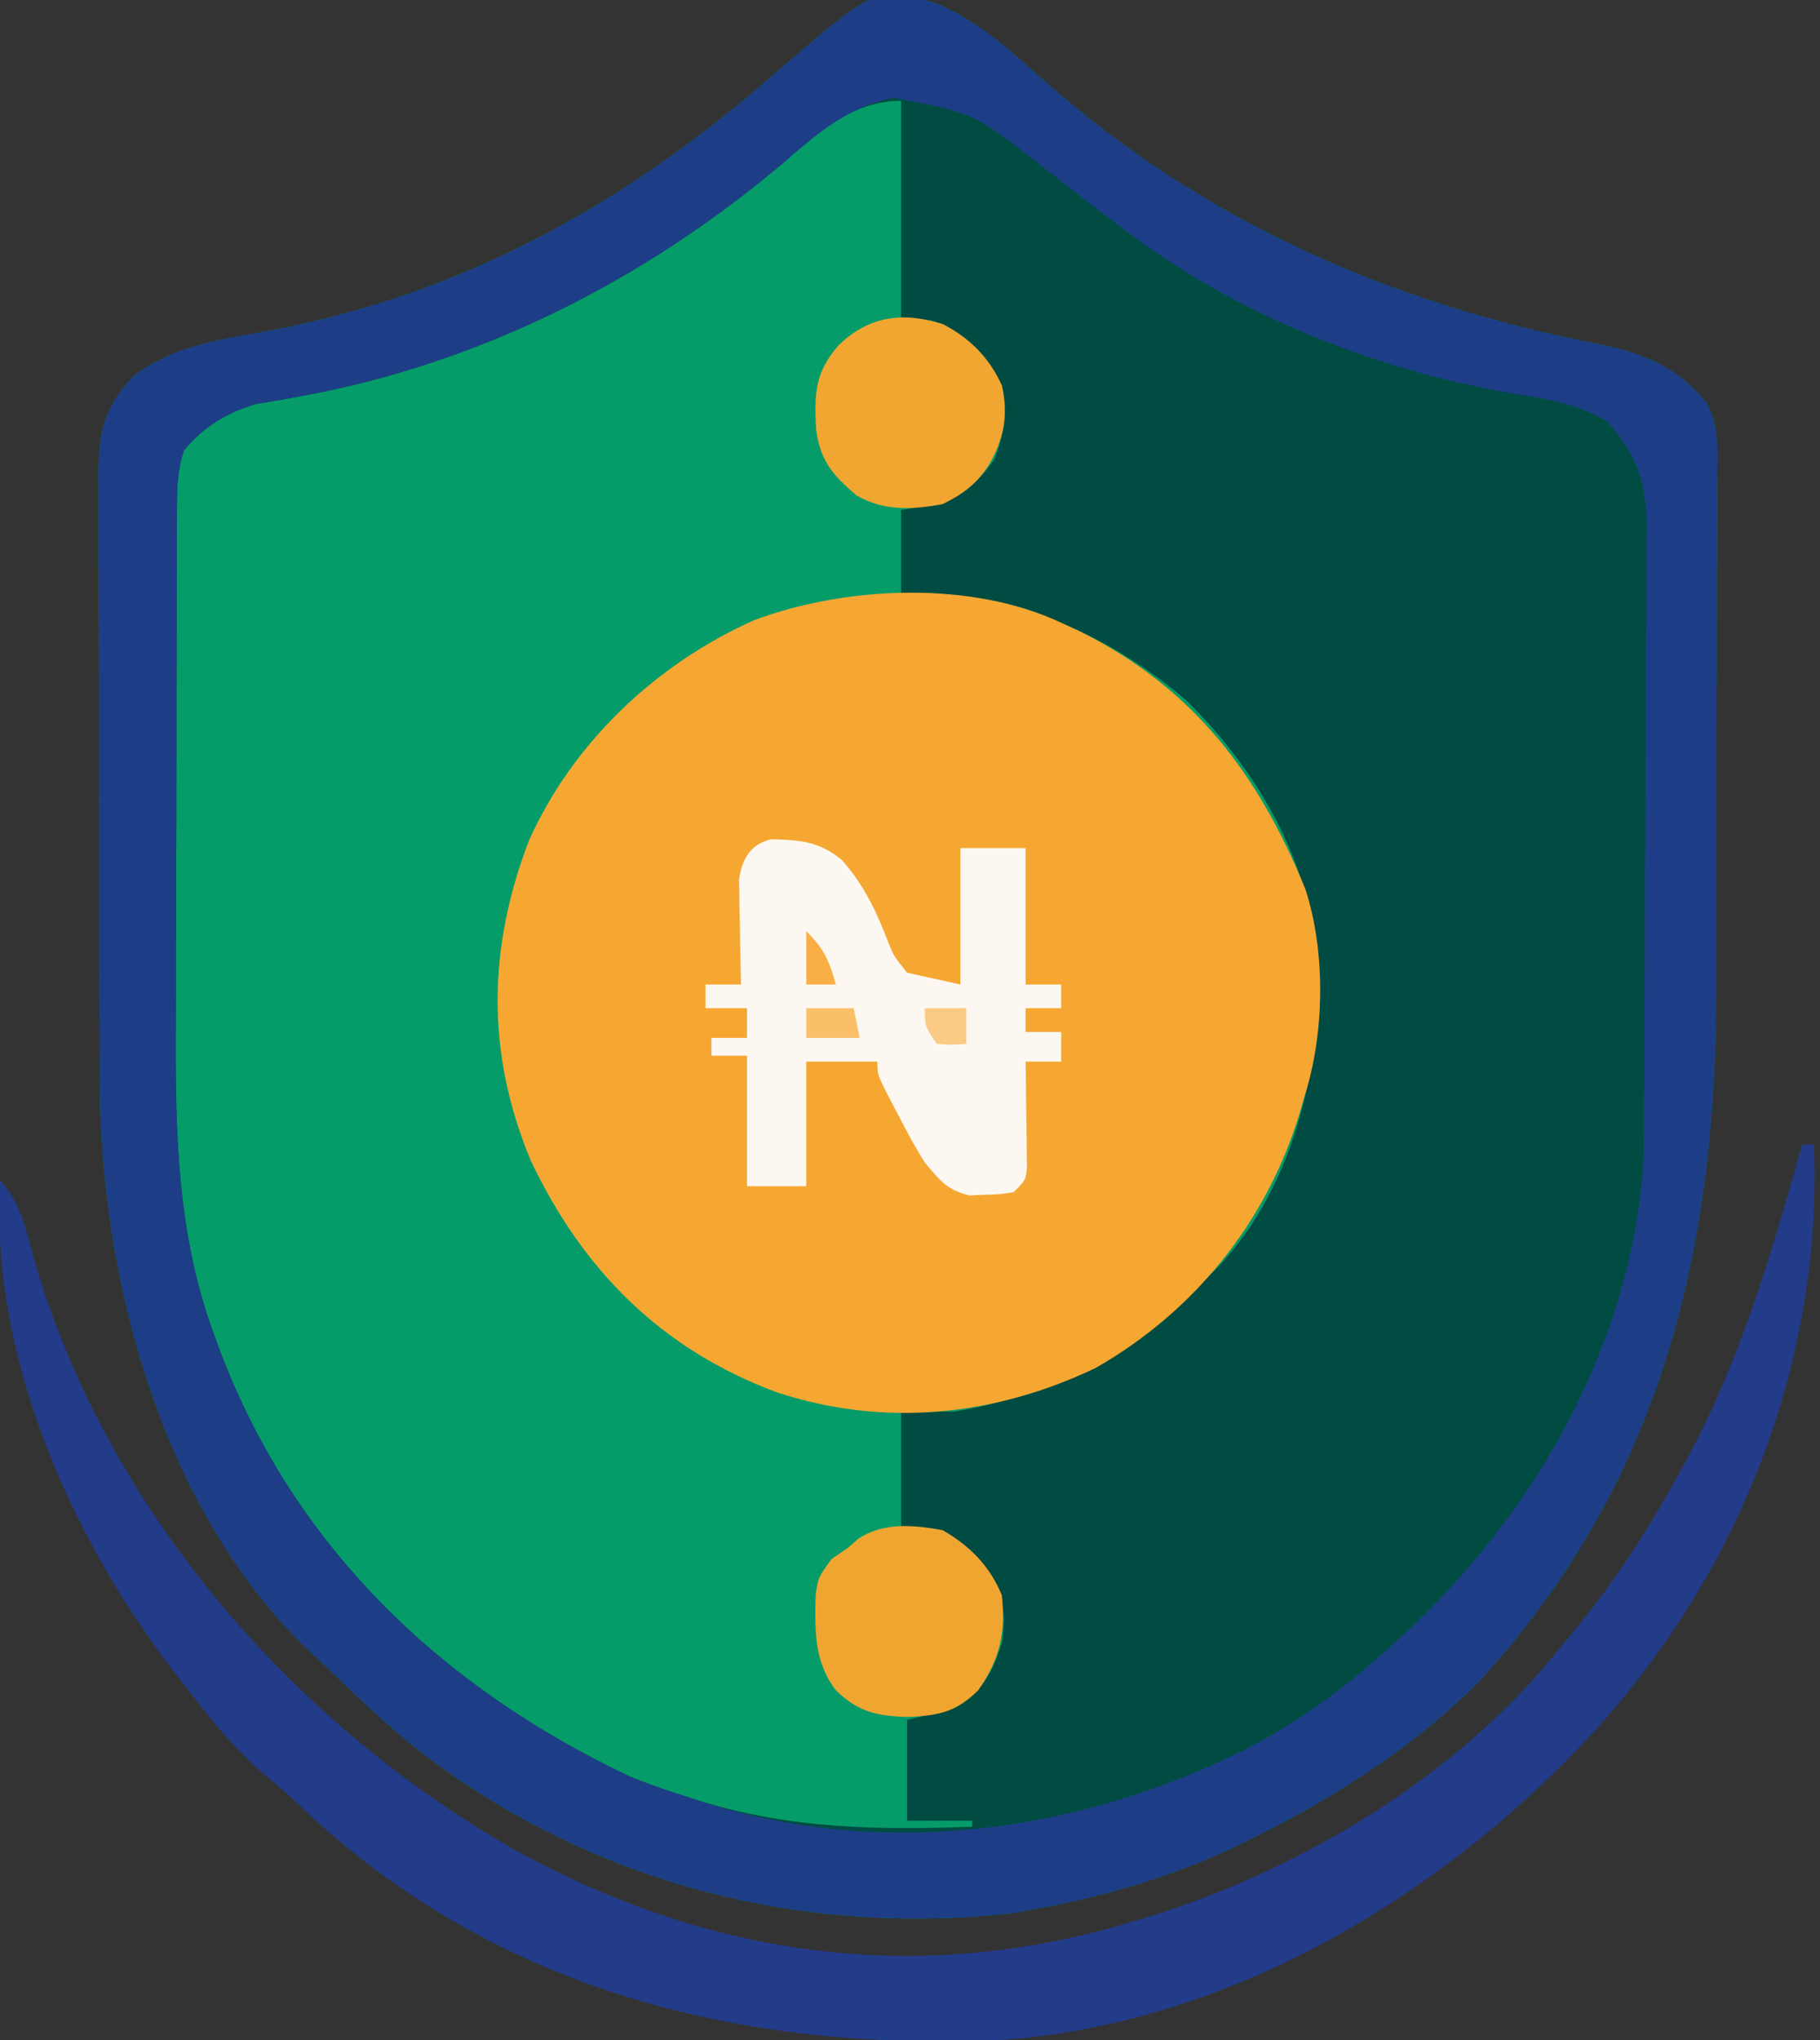 <?xml version="1.0" encoding="UTF-8"?>
<svg version="1.1" xmlns="http://www.w3.org/2000/svg" width="307" height="344">
<rect width="100%" height="100%" fill="#333333" stroke="none"/>
<path d="M0 0 C7.051 3.037 12.461 8.146 18.148 13.164 C44.658 36.532 76.156 50.413 110.646 57.153 C118.569 58.761 124.363 60.823 129.642 67.314 C131.892 71.469 131.379 76.22 131.322 80.828 C131.328 81.985 131.333 83.143 131.339 84.335 C131.351 88.162 131.327 91.989 131.301 95.816 C131.299 98.493 131.299 101.169 131.301 103.846 C131.301 109.465 131.281 115.085 131.249 120.704 C131.212 127.146 131.203 133.587 131.21 140.028 C131.217 146.271 131.206 152.514 131.186 158.756 C131.179 161.388 131.176 164.019 131.177 166.65 C131.155 210.854 121.575 249.784 91.051 282.941 C80.99 292.986 69.099 300.901 56.52 307.406 C55.513 307.928 54.506 308.449 53.469 308.986 C41.348 315.14 29.1 318.876 15.707 321.281 C14.682 321.467 13.657 321.652 12.602 321.844 C-23.827 325.936 -59.758 316.405 -88.645 293.635 C-93.263 289.842 -97.618 285.773 -101.908 281.615 C-103.098 280.469 -104.312 279.349 -105.531 278.234 C-129.756 255.515 -140.278 218.764 -141.392 186.415 C-141.435 183.375 -141.451 180.336 -141.454 177.296 C-141.459 176.153 -141.464 175.01 -141.469 173.832 C-141.484 170.09 -141.491 166.348 -141.496 162.605 C-141.499 161.321 -141.502 160.037 -141.505 158.714 C-141.518 152.627 -141.528 146.54 -141.532 140.453 C-141.536 133.451 -141.554 126.45 -141.583 119.448 C-141.607 113.359 -141.615 107.269 -141.617 101.18 C-141.62 98.597 -141.628 96.015 -141.641 93.433 C-141.658 89.828 -141.656 86.224 -141.649 82.62 C-141.659 81.555 -141.668 80.491 -141.677 79.394 C-141.637 72.29 -140.805 67.794 -135.605 62.594 C-128.897 57.459 -120.505 56.428 -112.418 54.969 C-79.819 48.706 -52.836 33.673 -27.918 11.969 C-10.345 -3.243 -10.345 -3.243 0 0 Z " fill="#069C69" transform="translate(158.293,0.719)"/>
<path d="M0 0 C7.051 3.037 12.461 8.146 18.148 13.164 C44.658 36.532 76.156 50.413 110.646 57.153 C118.569 58.761 124.363 60.823 129.642 67.314 C131.892 71.469 131.379 76.22 131.322 80.828 C131.328 81.985 131.333 83.143 131.339 84.335 C131.351 88.162 131.327 91.989 131.301 95.816 C131.299 98.493 131.299 101.169 131.301 103.846 C131.301 109.465 131.281 115.085 131.249 120.704 C131.212 127.146 131.203 133.587 131.21 140.028 C131.217 146.271 131.206 152.514 131.186 158.756 C131.179 161.388 131.176 164.019 131.177 166.65 C131.155 210.854 121.575 249.784 91.051 282.941 C80.99 292.986 69.099 300.901 56.52 307.406 C55.513 307.928 54.506 308.449 53.469 308.986 C41.348 315.14 29.1 318.876 15.707 321.281 C14.682 321.467 13.657 321.652 12.602 321.844 C-23.827 325.936 -59.758 316.405 -88.645 293.635 C-93.263 289.842 -97.618 285.773 -101.908 281.615 C-103.098 280.469 -104.312 279.349 -105.531 278.234 C-129.756 255.515 -140.278 218.764 -141.392 186.415 C-141.435 183.375 -141.451 180.336 -141.454 177.296 C-141.459 176.153 -141.464 175.01 -141.469 173.832 C-141.484 170.09 -141.491 166.348 -141.496 162.605 C-141.499 161.321 -141.502 160.037 -141.505 158.714 C-141.518 152.627 -141.528 146.54 -141.532 140.453 C-141.536 133.451 -141.554 126.45 -141.583 119.448 C-141.607 113.359 -141.615 107.269 -141.617 101.18 C-141.62 98.597 -141.628 96.015 -141.641 93.433 C-141.658 89.828 -141.656 86.224 -141.649 82.62 C-141.659 81.555 -141.668 80.491 -141.677 79.394 C-141.637 72.29 -140.805 67.794 -135.605 62.594 C-128.897 57.459 -120.505 56.428 -112.418 54.969 C-79.819 48.706 -52.836 33.673 -27.918 11.969 C-10.345 -3.243 -10.345 -3.243 0 0 Z M-26.355 26.906 C-49.688 46.553 -77.199 60.499 -107.344 66.047 C-108.351 66.234 -108.351 66.234 -109.378 66.425 C-111.233 66.759 -113.093 67.068 -114.953 67.375 C-119.759 68.679 -124.167 71.333 -127.293 75.281 C-128.232 78.259 -128.422 80.971 -128.433 84.083 C-128.439 85.047 -128.445 86.011 -128.451 87.004 C-128.452 88.055 -128.453 89.107 -128.454 90.19 C-128.459 91.303 -128.464 92.416 -128.469 93.562 C-128.484 97.252 -128.491 100.943 -128.496 104.633 C-128.502 107.207 -128.508 109.781 -128.513 112.356 C-128.523 117.073 -128.529 121.791 -128.532 126.508 C-128.536 133.407 -128.554 140.305 -128.583 147.204 C-128.607 153.21 -128.615 159.217 -128.617 165.224 C-128.62 167.76 -128.627 170.296 -128.641 172.832 C-128.726 190.436 -128.384 207.642 -122.168 224.344 C-121.718 225.581 -121.718 225.581 -121.259 226.842 C-108.756 260.05 -83.868 283.77 -52.129 298.777 C-48.885 300.123 -45.646 301.236 -42.293 302.281 C-41.576 302.508 -40.86 302.735 -40.122 302.969 C-24.857 307.648 -10.161 307.868 5.707 307.281 C5.707 306.951 5.707 306.621 5.707 306.281 C2.077 306.281 -1.553 306.281 -5.293 306.281 C-5.293 300.671 -5.293 295.061 -5.293 289.281 C-2.653 288.621 -0.013 287.961 2.707 287.281 C7.384 284.475 9.072 281.443 10.707 276.281 C11.375 272.067 11.054 268.961 9.082 265.094 C6.365 261.877 4.224 259.626 0.707 257.281 C-1.603 257.281 -3.913 257.281 -6.293 257.281 C-6.293 250.681 -6.293 244.081 -6.293 237.281 C-3.323 237.281 -0.353 237.281 2.707 237.281 C19.262 234.573 32.829 226.918 44.707 215.281 C45.335 214.69 45.963 214.098 46.609 213.488 C59.107 200.651 64.005 181.856 64.094 164.478 C63.768 146.325 54.486 129.774 41.707 117.281 C28.126 105.76 11.538 98.779 -6.293 99.281 C-6.293 94.661 -6.293 90.041 -6.293 85.281 C-4.911 85.034 -3.529 84.786 -2.105 84.531 C3.395 83.288 6.334 81.317 9.52 76.594 C11.06 72.298 11.642 68.783 10.707 64.281 C8.004 58.93 4.463 55.241 -1.293 53.281 C-2.943 53.281 -4.593 53.281 -6.293 53.281 C-6.293 41.071 -6.293 28.861 -6.293 16.281 C-14.592 16.281 -20.346 21.691 -26.355 26.906 Z " fill="#004C42" transform="translate(158.293,0.719)"/>
<path d="M0 0 C1.618 0.746 1.618 0.746 3.27 1.508 C22.431 11.1 33.215 25.502 41.168 44.84 C44.666 55.497 44.447 69.344 41 80 C40.598 81.392 40.598 81.392 40.188 82.812 C34.599 101.067 22.519 116.073 5.883 125.617 C-11.211 133.817 -29.966 135.709 -48.021 129.736 C-67.342 122.548 -80.705 109.229 -89.492 90.633 C-96.976 72.601 -96.748 54.994 -89.812 36.812 C-82.411 20.225 -68.34 6.962 -51.836 -0.414 C-36.342 -6.219 -15.167 -7.15 0 0 Z " fill="#F6A732" transform="translate(179,105)"/>
<path d="M0 0 C7.051 3.037 12.461 8.146 18.148 13.164 C44.658 36.532 76.156 50.413 110.646 57.153 C118.569 58.761 124.363 60.823 129.642 67.314 C131.892 71.469 131.379 76.22 131.322 80.828 C131.328 81.985 131.333 83.143 131.339 84.335 C131.351 88.162 131.327 91.989 131.301 95.816 C131.299 98.493 131.299 101.169 131.301 103.846 C131.301 109.465 131.281 115.085 131.249 120.704 C131.212 127.146 131.203 133.587 131.21 140.028 C131.217 146.271 131.206 152.514 131.186 158.756 C131.179 161.388 131.176 164.019 131.177 166.65 C131.155 210.854 121.575 249.784 91.051 282.941 C80.99 292.986 69.099 300.901 56.52 307.406 C55.513 307.928 54.506 308.449 53.469 308.986 C41.348 315.14 29.1 318.876 15.707 321.281 C14.682 321.467 13.657 321.652 12.602 321.844 C-23.827 325.936 -59.758 316.405 -88.645 293.635 C-93.263 289.842 -97.618 285.773 -101.908 281.615 C-103.098 280.469 -104.312 279.349 -105.531 278.234 C-129.756 255.515 -140.278 218.764 -141.392 186.415 C-141.435 183.375 -141.451 180.336 -141.454 177.296 C-141.459 176.153 -141.464 175.01 -141.469 173.832 C-141.484 170.09 -141.491 166.348 -141.496 162.605 C-141.499 161.321 -141.502 160.037 -141.505 158.714 C-141.518 152.627 -141.528 146.54 -141.532 140.453 C-141.536 133.451 -141.554 126.45 -141.583 119.448 C-141.607 113.359 -141.615 107.269 -141.617 101.18 C-141.62 98.597 -141.628 96.015 -141.641 93.433 C-141.658 89.828 -141.656 86.224 -141.649 82.62 C-141.659 81.555 -141.668 80.491 -141.677 79.394 C-141.637 72.29 -140.805 67.794 -135.605 62.594 C-128.897 57.459 -120.505 56.428 -112.418 54.969 C-79.819 48.706 -52.836 33.673 -27.918 11.969 C-10.345 -3.243 -10.345 -3.243 0 0 Z M-26.355 26.906 C-49.688 46.553 -77.199 60.499 -107.344 66.047 C-108.351 66.234 -108.351 66.234 -109.378 66.425 C-111.233 66.759 -113.093 67.068 -114.953 67.375 C-119.759 68.679 -124.167 71.333 -127.293 75.281 C-128.232 78.259 -128.422 80.971 -128.433 84.083 C-128.439 85.047 -128.445 86.011 -128.451 87.004 C-128.452 88.055 -128.453 89.107 -128.454 90.19 C-128.459 91.303 -128.464 92.416 -128.469 93.562 C-128.484 97.252 -128.491 100.943 -128.496 104.633 C-128.502 107.207 -128.508 109.781 -128.513 112.356 C-128.523 117.073 -128.529 121.791 -128.532 126.508 C-128.536 133.407 -128.554 140.305 -128.583 147.204 C-128.607 153.21 -128.615 159.217 -128.617 165.224 C-128.62 167.76 -128.627 170.296 -128.641 172.832 C-128.726 190.436 -128.384 207.642 -122.168 224.344 C-121.718 225.581 -121.718 225.581 -121.259 226.842 C-108.756 260.05 -83.868 283.77 -52.129 298.777 C-48.886 300.122 -45.643 301.23 -42.293 302.281 C-41.608 302.508 -40.924 302.735 -40.218 302.969 C-9.598 312.834 23.357 308.389 51.72 294.28 C60.194 289.924 67.598 284.615 74.707 278.281 C75.242 277.806 75.778 277.331 76.33 276.841 C99.576 256.116 116.646 227.309 118.905 195.499 C118.993 192.453 119.023 189.412 119.029 186.365 C119.039 185.217 119.049 184.07 119.059 182.887 C119.088 179.121 119.102 175.356 119.113 171.59 C119.119 170.297 119.125 169.005 119.13 167.673 C119.157 161.543 119.177 155.413 119.185 149.283 C119.194 142.237 119.229 135.193 119.287 128.147 C119.335 122.017 119.351 115.886 119.354 109.755 C119.36 107.159 119.376 104.562 119.403 101.965 C119.437 98.332 119.433 94.701 119.42 91.068 C119.438 90.003 119.457 88.939 119.476 87.842 C119.395 80.579 117.679 75.683 112.707 70.281 C107.483 67.159 101.82 66.439 95.895 65.469 C73.062 61.35 50.311 52.329 31.707 38.281 C30.658 37.49 29.608 36.698 28.527 35.883 C24.686 32.956 20.882 29.983 17.079 27.008 C5.959 18.331 5.959 18.331 -7.57 15.785 C-15.145 17.165 -20.695 21.994 -26.355 26.906 Z " fill="#1D3E87" transform="translate(158.293,0.719)"/>
<path d="M0 0 C0.66 0 1.32 0 2 0 C3.411 36.834 -10.608 72.178 -35.523 99.41 C-61.838 127.735 -98.799 149.417 -138.255 151.142 C-180.247 152.263 -219.235 142.458 -251.062 113.688 C-251.917 112.875 -252.772 112.063 -253.652 111.227 C-255.747 109.24 -257.9 107.4 -260.125 105.562 C-265.066 101.244 -269.015 96.191 -273 91 C-273.806 89.96 -274.611 88.919 -275.441 87.848 C-292.583 65.155 -305.686 34.917 -304 6 C-300.467 9.793 -299.631 14.259 -298.312 19.125 C-286.2 61.252 -254.866 97.49 -217 119 C-185.473 136.278 -151.779 141.676 -116.613 132.062 C-115.421 131.712 -114.229 131.361 -113 131 C-111.942 130.691 -110.883 130.381 -109.793 130.062 C-84.081 121.975 -57.922 106.309 -41 85 C-40.171 84.007 -39.342 83.015 -38.488 81.992 C-31.273 73.235 -25.374 63.983 -20 54 C-19.654 53.364 -19.307 52.727 -18.951 52.071 C-10.303 35.872 -4.961 17.617 0 0 Z " fill="#223C8A" transform="translate(304,193)"/>
<path d="M0 0 C4.771 0.122 8.099 0.335 11.914 3.496 C15.695 7.719 17.828 12.354 19.83 17.588 C20.707 19.728 20.707 19.728 22.914 22.496 C27.369 23.486 27.369 23.486 31.914 24.496 C31.914 16.906 31.914 9.316 31.914 1.496 C35.544 1.496 39.174 1.496 42.914 1.496 C42.914 9.086 42.914 16.676 42.914 24.496 C44.894 24.496 46.874 24.496 48.914 24.496 C48.914 25.816 48.914 27.136 48.914 28.496 C46.934 28.496 44.954 28.496 42.914 28.496 C42.914 29.816 42.914 31.136 42.914 32.496 C44.894 32.496 46.874 32.496 48.914 32.496 C48.914 34.146 48.914 35.796 48.914 37.496 C46.934 37.496 44.954 37.496 42.914 37.496 C42.93 38.389 42.93 38.389 42.946 39.3 C42.987 41.991 43.013 44.681 43.039 47.371 C43.056 48.308 43.073 49.245 43.09 50.211 C43.1 51.555 43.1 51.555 43.109 52.926 C43.125 54.167 43.125 54.167 43.141 55.433 C42.914 57.496 42.914 57.496 40.914 59.496 C38.707 59.867 38.707 59.867 36.102 59.934 C35.249 59.974 34.397 60.014 33.52 60.055 C29.717 59.239 28.376 57.469 25.914 54.496 C24.321 52.007 22.946 49.439 21.602 46.809 C21.243 46.132 20.884 45.456 20.514 44.76 C17.914 39.783 17.914 39.783 17.914 37.496 C13.954 37.496 9.994 37.496 5.914 37.496 C5.914 44.426 5.914 51.356 5.914 58.496 C2.614 58.496 -0.686 58.496 -4.086 58.496 C-4.086 51.236 -4.086 43.976 -4.086 36.496 C-6.066 36.496 -8.046 36.496 -10.086 36.496 C-10.086 35.506 -10.086 34.516 -10.086 33.496 C-8.106 33.496 -6.126 33.496 -4.086 33.496 C-4.086 31.846 -4.086 30.196 -4.086 28.496 C-6.396 28.496 -8.706 28.496 -11.086 28.496 C-11.086 27.176 -11.086 25.856 -11.086 24.496 C-9.106 24.496 -7.126 24.496 -5.086 24.496 C-5.102 23.911 -5.117 23.326 -5.134 22.724 C-5.196 20.065 -5.235 17.406 -5.273 14.746 C-5.299 13.826 -5.324 12.905 -5.35 11.957 C-5.364 10.623 -5.364 10.623 -5.379 9.262 C-5.402 8.036 -5.402 8.036 -5.427 6.786 C-4.91 3.314 -3.515 0.836 0 0 Z " fill="#FCF8F1" transform="translate(130.086,141.504)"/>
<path d="M0 0 C4.589 2.633 7.997 6.069 10 11 C10.632 17.322 9.683 21.764 6 27 C2.256 30.744 -0.877 31.297 -6 31.5 C-11.096 31.311 -14.233 30.67 -18 27 C-21.702 22.188 -21.555 16.86 -21.422 11.004 C-21 8 -21 8 -18.75 4.875 C-17.843 4.256 -16.935 3.638 -16 3 C-15.402 2.479 -14.804 1.958 -14.188 1.422 C-9.892 -1.37 -4.891 -0.888 0 0 Z " fill="#F1A531" transform="translate(159,258)"/>
<path d="M0 0 C4.516 2.328 7.881 5.697 9.961 10.352 C11.076 15.393 10.345 19.278 7.773 23.727 C5.673 26.968 3.433 28.656 -0.039 30.352 C-5.116 31.318 -10.005 31.533 -14.562 28.887 C-18.565 25.47 -20.683 23.081 -21.383 17.715 C-21.682 11.876 -21.616 8.19 -17.664 3.664 C-12.648 -1.321 -6.818 -2.168 0 0 Z " fill="#F1A631" transform="translate(159.039,54.648)"/>
<path d="M0 0 C2.64 0 5.28 0 8 0 C8.33 1.65 8.66 3.3 9 5 C6.03 5 3.06 5 0 5 C0 3.35 0 1.7 0 0 Z " fill="#FABF68" transform="translate(136,170)"/>
<path d="M0 0 C2.31 0 4.62 0 7 0 C7 1.98 7 3.96 7 6 C4.625 6.188 4.625 6.188 2 6 C0 3 0 3 0 0 Z " fill="#FBCA84" transform="translate(156,170)"/>
<path d="M0 0 C3.106 3.106 3.813 4.892 5 9 C3.35 9 1.7 9 0 9 C0 6.03 0 3.06 0 0 Z " fill="#FAAF44" transform="translate(136,157)"/>
</svg>
